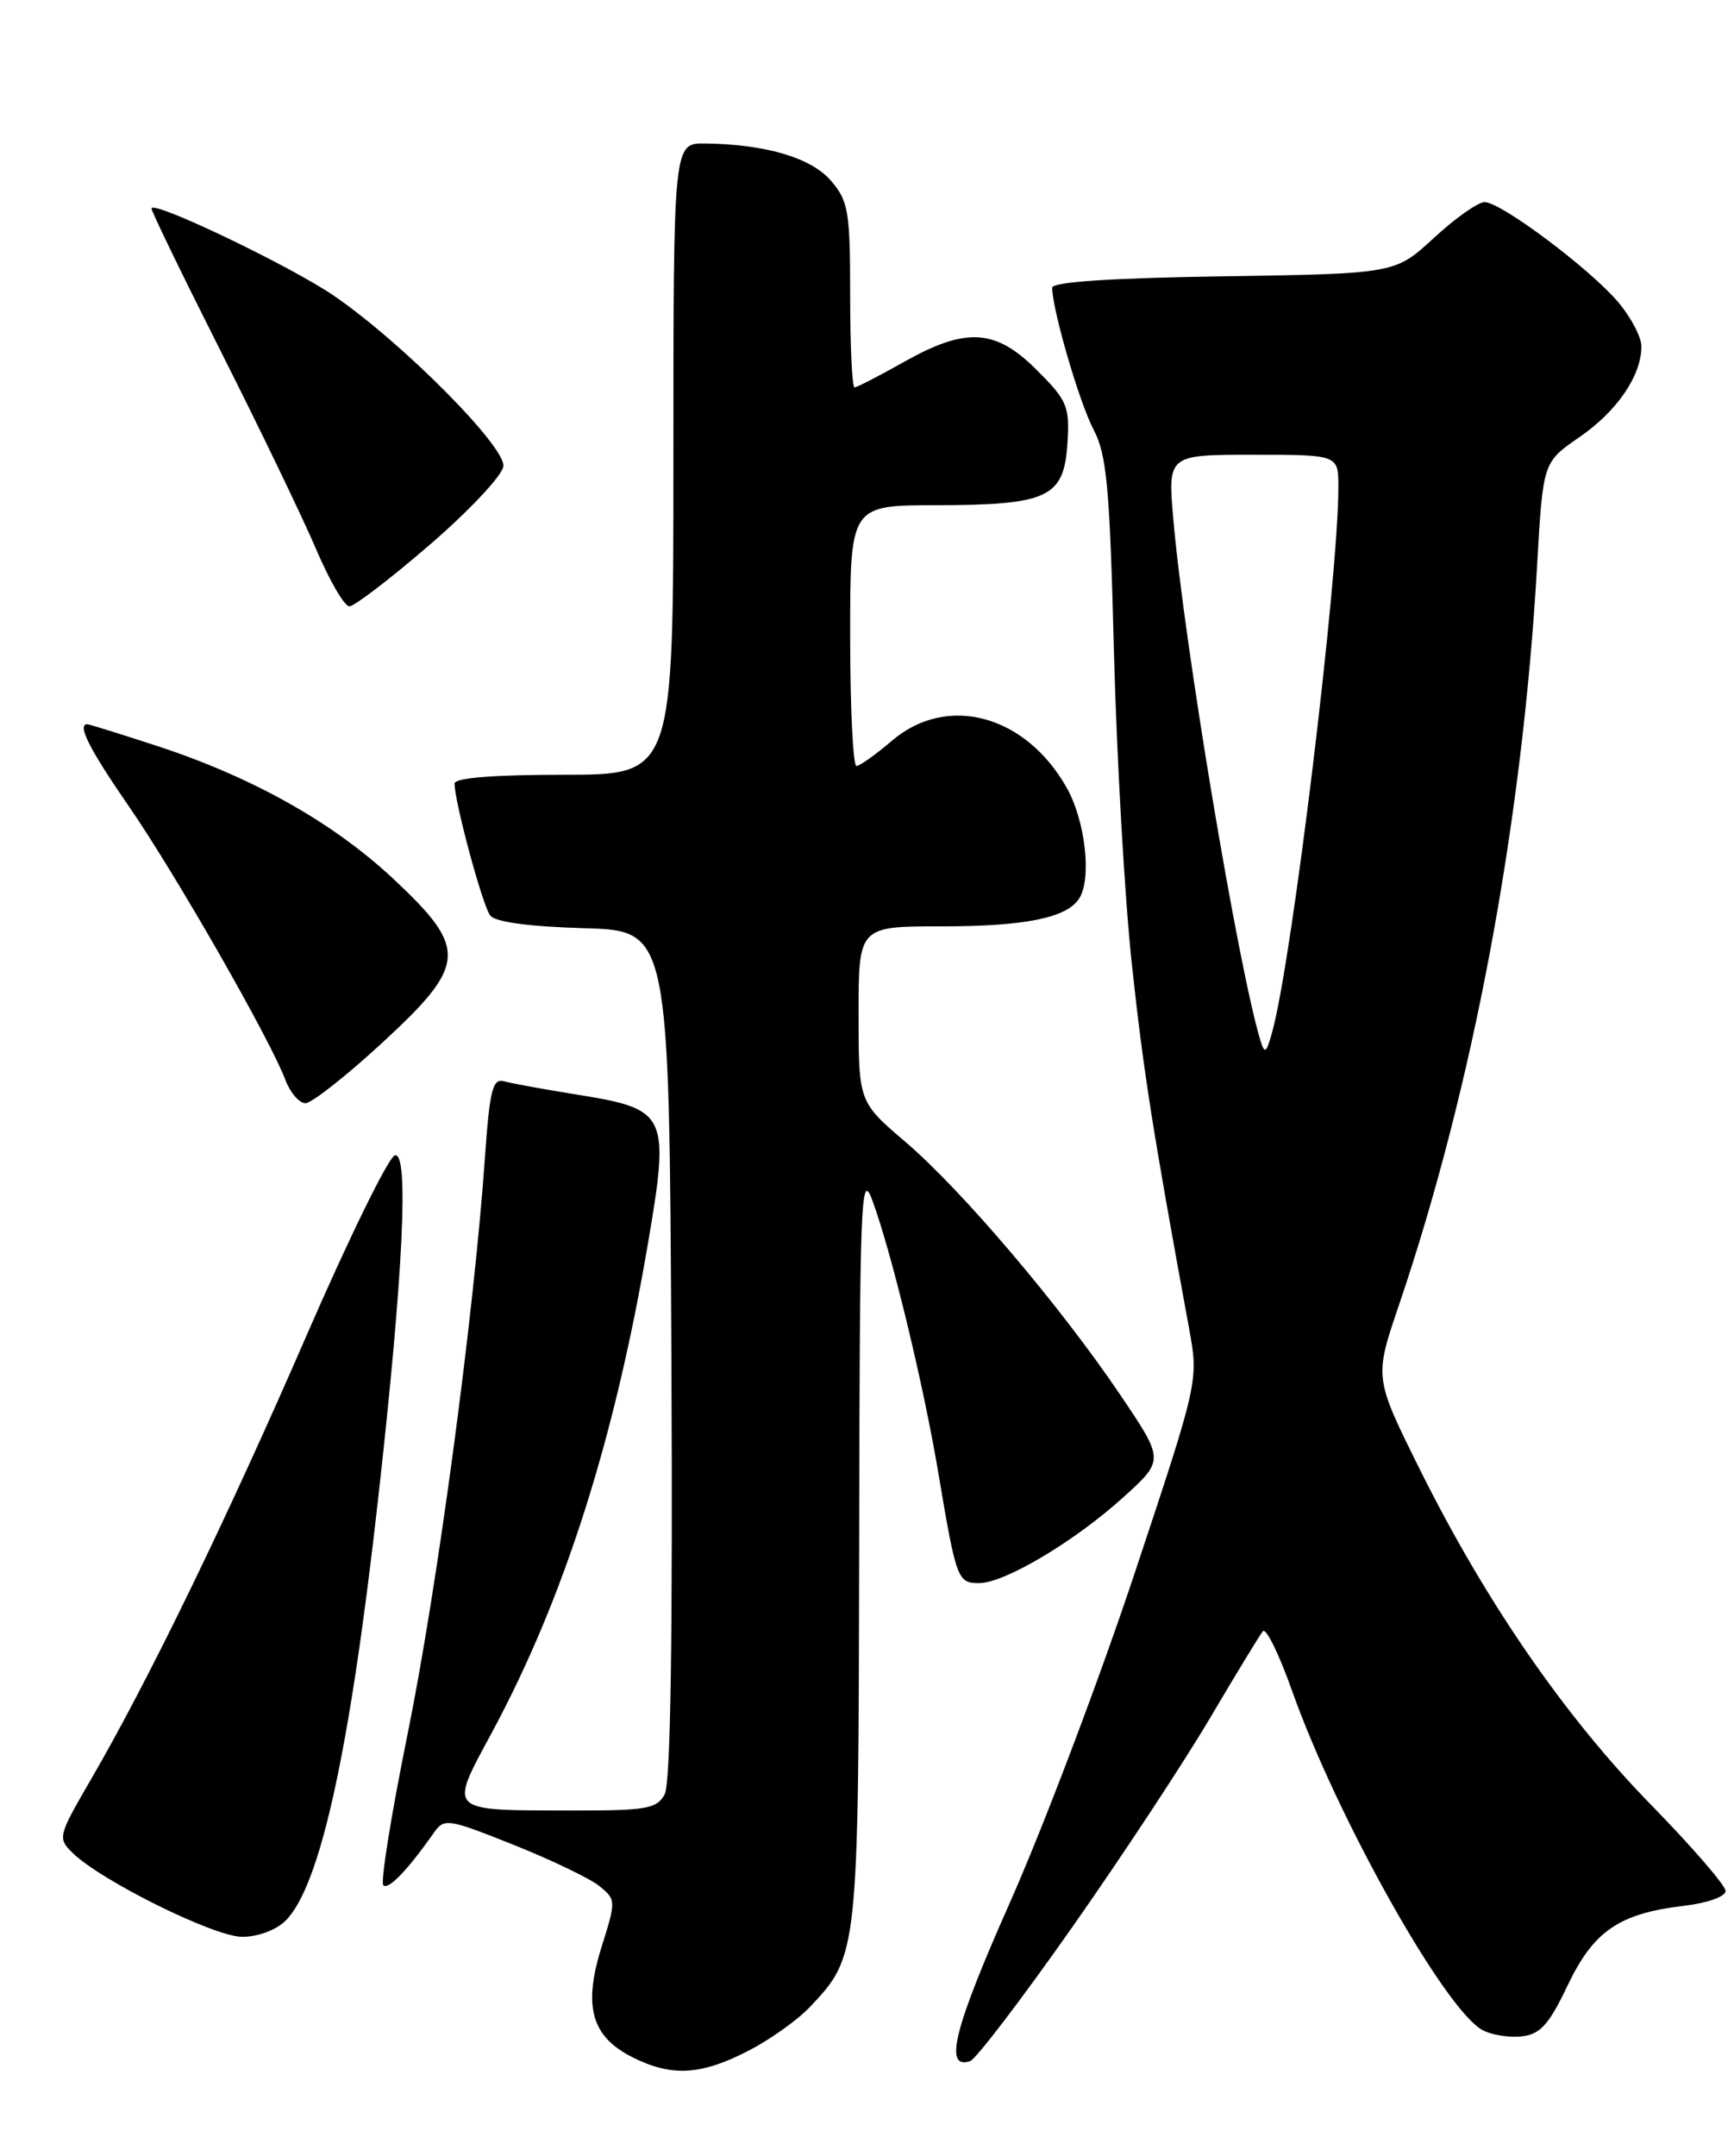 <?xml version="1.0" encoding="UTF-8" standalone="no"?>
<!DOCTYPE svg PUBLIC "-//W3C//DTD SVG 1.1//EN" "http://www.w3.org/Graphics/SVG/1.1/DTD/svg11.dtd" >
<svg xmlns="http://www.w3.org/2000/svg" xmlns:xlink="http://www.w3.org/1999/xlink" version="1.1" viewBox="0 0 206 256">
 <g >
 <path fill="currentColor"
d=" M 88.78 243.59 C 91.38 242.27 94.71 239.91 96.20 238.34 C 101.97 232.25 101.99 232.07 102.07 183.28 C 102.13 142.51 102.27 138.86 103.62 142.50 C 105.89 148.61 109.72 164.41 111.49 175.00 C 113.60 187.55 113.77 188.00 116.32 187.99 C 119.36 187.98 127.67 183.03 133.46 177.79 C 138.32 173.39 138.32 173.39 133.12 165.68 C 126.00 155.13 114.30 141.35 107.58 135.61 C 102.00 130.85 102.00 130.85 102.00 120.42 C 102.00 110.00 102.00 110.00 111.93 110.00 C 121.77 110.00 126.75 108.99 128.21 106.69 C 129.72 104.32 128.94 97.46 126.72 93.53 C 121.81 84.86 112.51 82.37 105.96 87.96 C 104.06 89.59 102.16 90.94 101.75 90.96 C 101.34 90.98 101.00 84.03 101.00 75.50 C 101.00 60.00 101.00 60.00 111.25 59.99 C 124.50 59.97 126.40 59.07 126.81 52.67 C 127.09 48.25 126.81 47.57 123.17 43.94 C 118.26 39.02 114.76 38.82 107.35 43.00 C 104.42 44.65 101.80 46.00 101.52 46.00 C 101.23 46.00 101.00 41.08 101.00 35.06 C 101.00 25.11 100.79 23.87 98.72 21.46 C 96.36 18.72 90.96 17.13 83.75 17.04 C 80.00 17.00 80.00 17.00 80.00 54.50 C 80.00 92.00 80.00 92.00 67.00 92.00 C 58.63 92.00 54.00 92.37 54.00 93.04 C 54.00 95.23 57.33 107.55 58.24 108.72 C 58.85 109.49 62.87 110.03 69.34 110.22 C 79.50 110.50 79.50 110.50 79.76 160.80 C 79.93 194.33 79.67 211.75 78.97 213.05 C 78.05 214.78 76.83 215.00 68.21 214.99 C 52.91 214.96 53.28 215.32 58.48 205.65 C 67.01 189.79 73.01 170.98 76.99 147.59 C 79.58 132.38 79.27 131.71 68.79 130.02 C 64.78 129.38 60.77 128.65 59.89 128.40 C 58.52 128.02 58.17 129.41 57.59 137.73 C 56.28 156.30 51.95 188.56 48.43 205.87 C 46.49 215.42 45.18 223.52 45.54 223.87 C 46.13 224.45 48.43 222.07 51.53 217.65 C 52.77 215.88 53.17 215.94 61.00 219.06 C 65.50 220.86 70.09 223.06 71.20 223.96 C 73.19 225.57 73.19 225.71 71.48 231.15 C 69.26 238.20 70.24 241.80 75.06 244.25 C 79.72 246.62 83.18 246.45 88.78 243.59 Z  M 127.33 228.92 C 133.29 220.44 140.68 209.22 143.76 204.00 C 146.84 198.78 149.67 194.14 150.03 193.70 C 150.40 193.26 151.95 196.41 153.47 200.70 C 158.84 215.85 171.66 238.68 176.13 241.07 C 177.21 241.65 179.31 241.98 180.80 241.81 C 182.99 241.56 184.02 240.41 186.22 235.79 C 189.31 229.30 192.35 227.22 200.05 226.31 C 202.84 225.98 205.00 225.21 205.00 224.55 C 205.00 223.90 201.01 219.29 196.12 214.29 C 185.91 203.84 176.51 190.22 168.71 174.55 C 163.26 163.60 163.26 163.60 166.17 155.05 C 175.03 128.99 180.89 97.59 182.62 66.96 C 183.31 54.89 183.31 54.89 187.65 51.90 C 192.12 48.82 195.00 44.60 195.00 41.13 C 195.00 40.04 193.77 37.69 192.26 35.90 C 188.93 31.95 178.32 24.00 176.37 24.00 C 175.59 24.00 172.88 25.91 170.35 28.25 C 165.74 32.50 165.74 32.50 145.37 32.81 C 132.02 33.01 125.00 33.48 125.00 34.16 C 125.00 36.73 128.23 47.82 129.91 51.00 C 131.49 53.99 131.84 57.83 132.34 77.50 C 132.67 90.15 133.63 106.91 134.49 114.73 C 135.86 127.39 136.95 134.26 141.26 157.73 C 142.40 163.97 142.40 163.97 134.79 186.83 C 130.61 199.40 123.95 216.97 120.00 225.87 C 113.32 240.89 112.09 245.80 115.25 244.75 C 115.94 244.52 121.37 237.40 127.33 228.92 Z  M 33.94 228.06 C 38.05 223.95 41.57 207.89 44.92 178.00 C 47.91 151.38 48.62 136.63 46.90 137.20 C 46.13 137.46 41.42 147.08 36.42 158.58 C 26.95 180.37 17.59 199.65 10.77 211.36 C 6.89 218.04 6.83 218.27 8.64 220.04 C 12.05 223.36 25.41 229.97 28.75 229.99 C 30.65 229.99 32.81 229.19 33.94 228.06 Z  M 45.31 123.92 C 55.50 114.53 55.64 112.70 46.72 104.35 C 39.56 97.66 29.99 92.28 18.60 88.56 C 14.28 87.15 10.58 86.00 10.37 86.00 C 9.12 86.00 10.64 88.99 15.33 95.78 C 20.84 103.76 32.09 123.41 33.91 128.25 C 34.48 129.76 35.55 131.00 36.29 131.00 C 37.02 131.00 41.08 127.81 45.31 123.92 Z  M 51.03 64.71 C 55.69 60.70 59.63 56.51 59.80 55.39 C 60.13 53.11 47.90 40.78 39.73 35.16 C 34.60 31.63 18.00 23.68 18.00 24.76 C 18.00 25.12 21.76 32.86 26.35 41.96 C 30.94 51.06 35.99 61.54 37.57 65.25 C 39.15 68.96 40.92 72.00 41.51 72.00 C 42.09 72.00 46.38 68.72 51.03 64.71 Z  M 149.72 123.50 C 147.07 114.68 140.68 76.45 139.40 61.75 C 138.72 54.00 138.72 54.00 148.86 54.00 C 159.00 54.00 159.00 54.00 159.00 57.84 C 159.00 68.66 153.51 113.91 151.15 122.50 C 150.44 125.09 150.24 125.23 149.72 123.50 Z "/>
</g>
</svg>